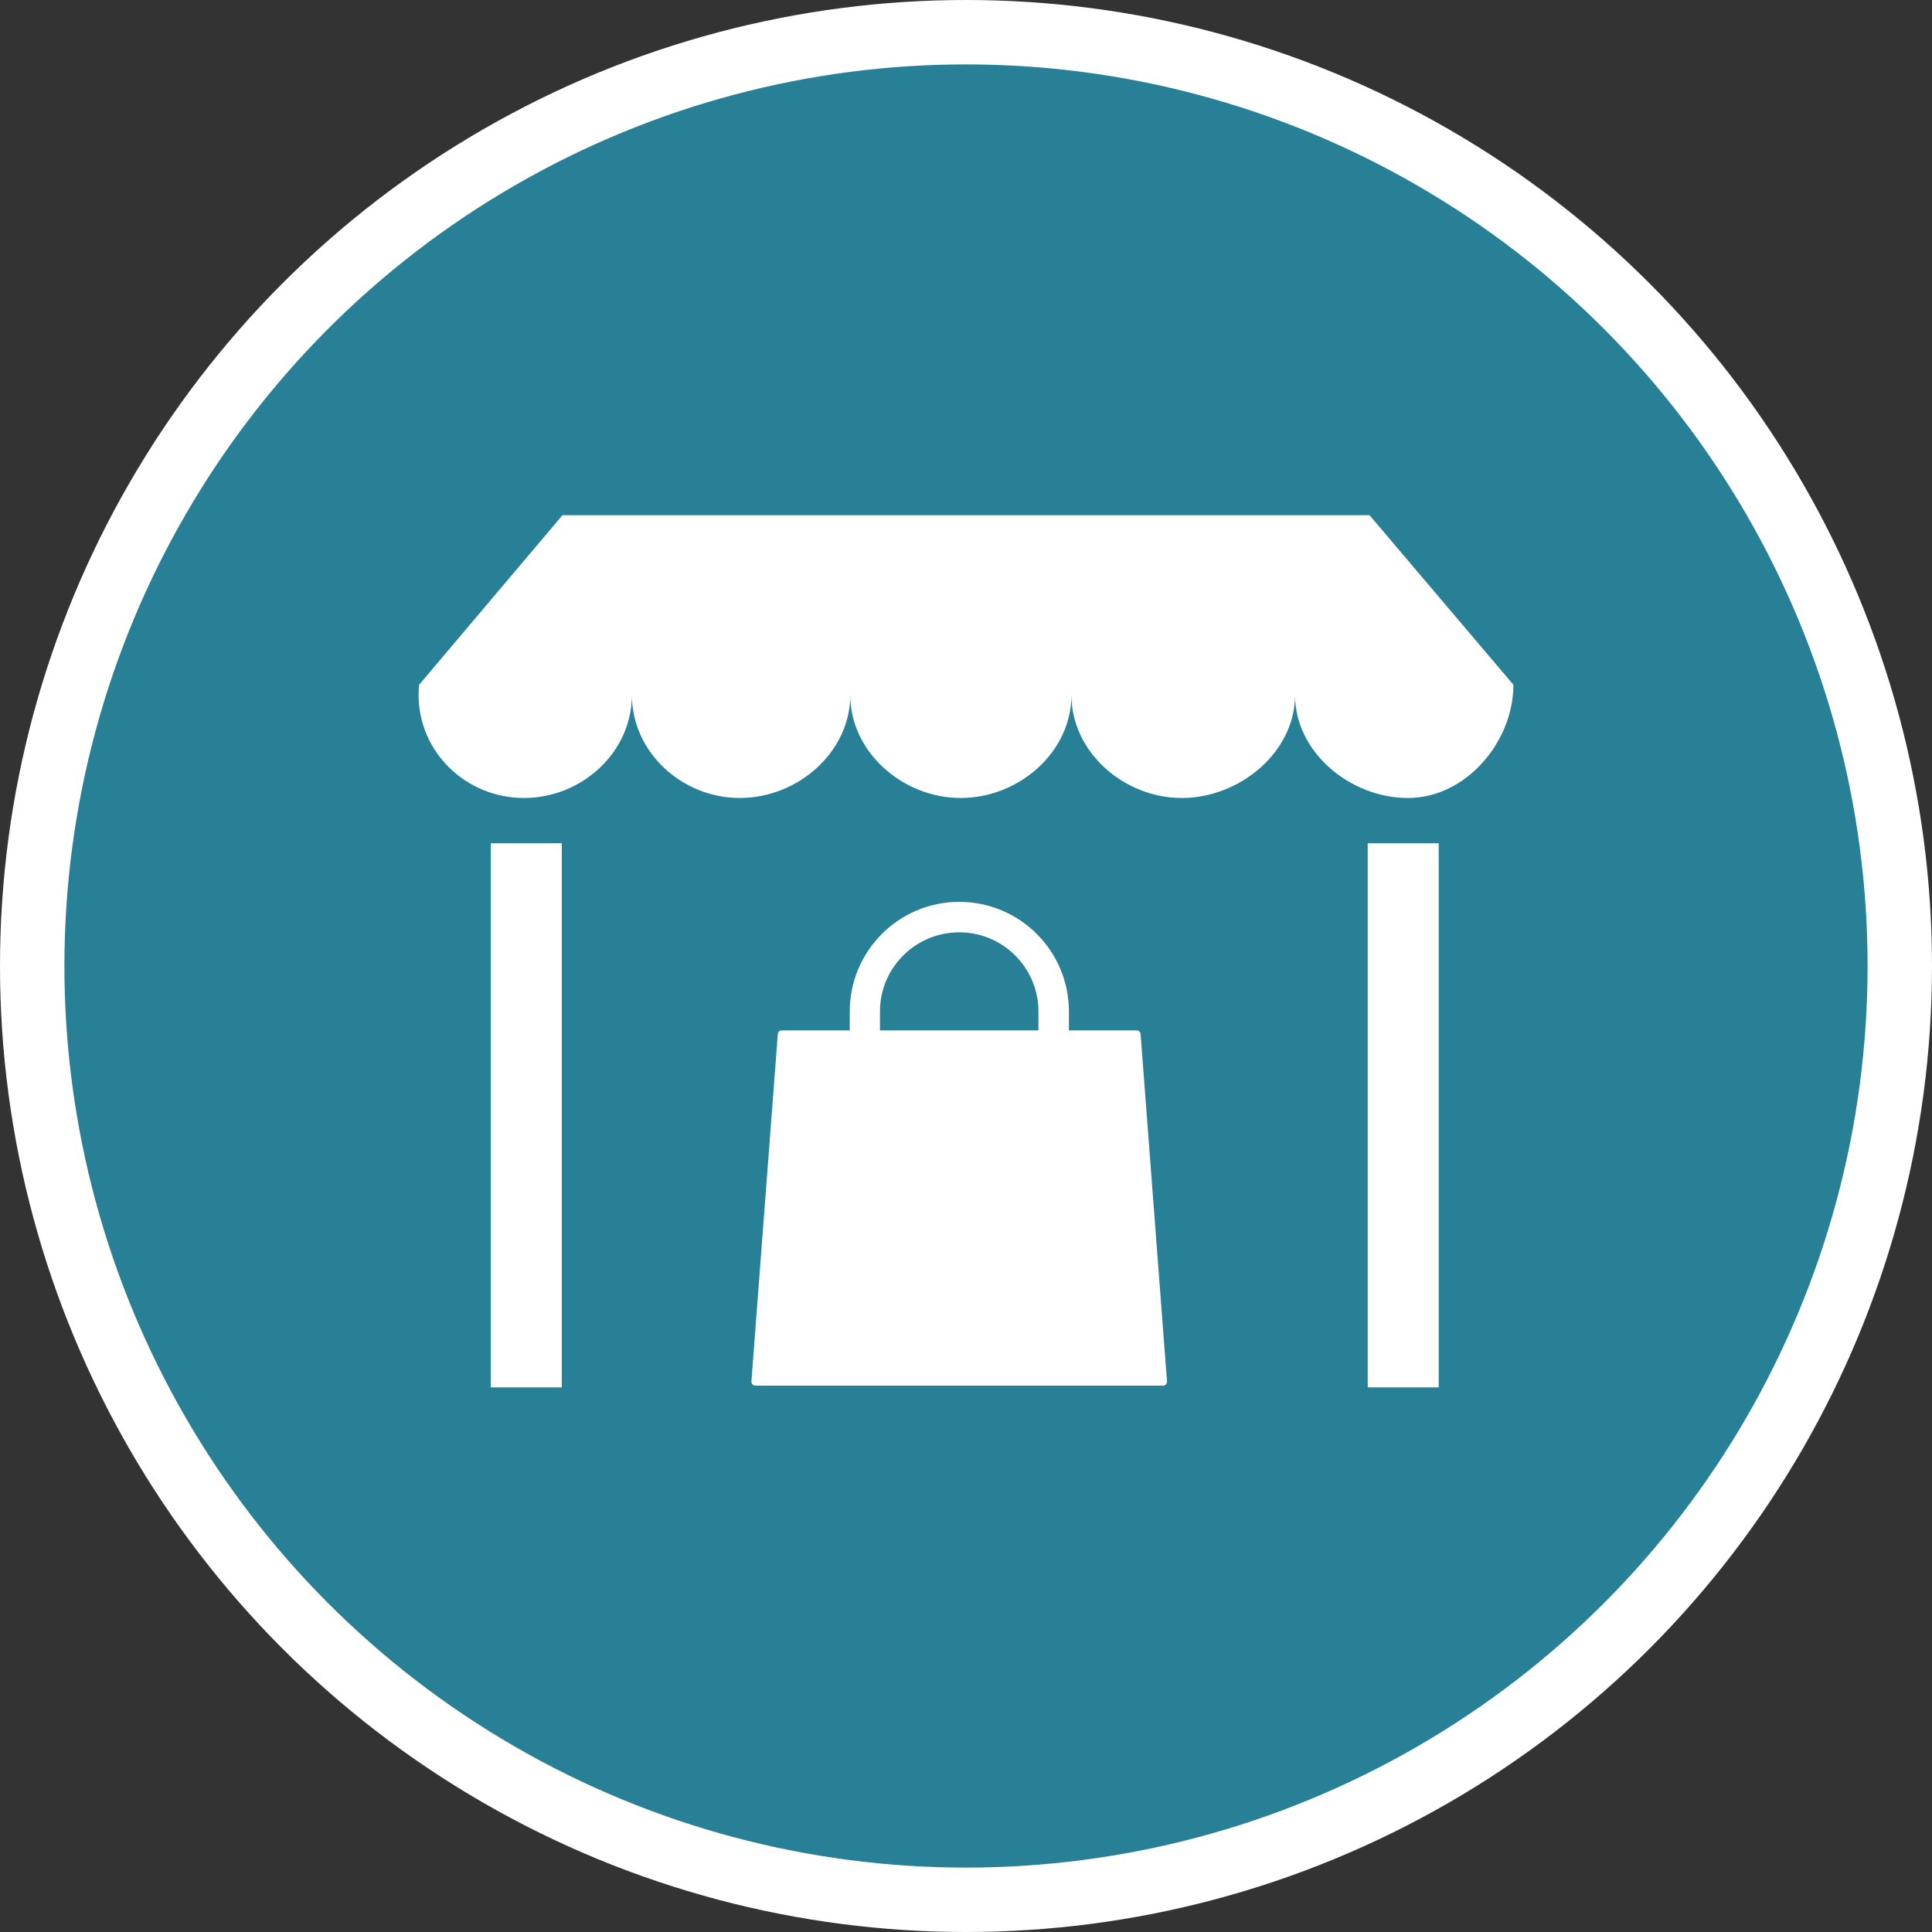 <?xml version="1.0" encoding="UTF-8" standalone="no"?>
<!-- Created with Inkscape (http://www.inkscape.org/) -->

<svg
   xmlns:dc="http://purl.org/dc/elements/1.1/"
   xmlns:cc="http://creativecommons.org/ns#"
   xmlns:rdf="http://www.w3.org/1999/02/22-rdf-syntax-ns#"
   xmlns:svg="http://www.w3.org/2000/svg"
   xmlns="http://www.w3.org/2000/svg"
   xmlns:xlink="http://www.w3.org/1999/xlink"
   xmlns:sodipodi="http://sodipodi.sourceforge.net/DTD/sodipodi-0.dtd"
   xmlns:inkscape="http://www.inkscape.org/namespaces/inkscape"
   width="30px"
   height="30px"
   version="1.1"
   id="svg8"
   inkscape:version="0.92.4 5da689c313, 2019-01-14"
   sodipodi:docname="container.svg">
  <rect width="100%" height="100%" fill="#333333" stroke="none"/>
  <defs
     id="defs2" />
  <sodipodi:namedview
     id="base"
     pagecolor="#ffffff"
     bordercolor="#666666"
     borderopacity="1.0"
     inkscape:pageopacity="0.0"
     inkscape:pageshadow="2"
     inkscape:zoom="13.049334"
     inkscape:cx="18.679046"
     inkscape:cy="12.165829"
     inkscape:document-units="px"
     inkscape:current-layer="layer1"
     showgrid="false"
     inkscape:snap-page="false"
     units="px"
     inkscape:window-width="1884"
     inkscape:window-height="1061"
     inkscape:window-x="0"
     inkscape:window-y="0"
     inkscape:window-maximized="1"
     fit-margin-top="0"
     fit-margin-left="0"
     fit-margin-right="0"
     fit-margin-bottom="0" />
    <circle
       style="color:#000000;clip-rule:nonzero;display:inline;overflow:visible;visibility:visible;opacity:1;isolation:auto;mix-blend-mode:normal;color-interpolation:sRGB;color-interpolation-filters:linearRGB;solid-color:#000000;solid-opacity:1;vector-effect:none;fill:#278096;fill-opacity:1;fill-rule:evenodd;stroke:#ffffff;stroke-width:1;stroke-linecap:butt;stroke-linejoin:miter;stroke-miterlimit:4;stroke-dasharray:none;stroke-dashoffset:0;stroke-opacity:1;marker:none;color-rendering:auto;image-rendering:auto;shape-rendering:auto;text-rendering:auto;enable-background:accumulate"
       id="path815"
       cx="15"
       cy="15"
       r="14.5" />
<g transform="translate(6.5,8.0)"><path fill-rule="nonzero" fill="#FFFFFF" fill-opacity="1" d="M 14.766 0 L 2.234 0 L 0.008 2.633 C 0.004 2.688 0 2.742 0 2.793 C 0 3.676 0.734 4.391 1.637 4.391 C 2.539 4.391 3.312 3.676 3.312 2.793 C 3.312 3.676 4.086 4.391 4.988 4.391 C 5.891 4.391 6.703 3.676 6.703 2.793 C 6.703 3.676 7.516 4.391 8.418 4.391 C 9.324 4.391 10.137 3.676 10.137 2.793 C 10.137 3.676 10.949 4.391 11.852 4.391 C 12.754 4.391 13.609 3.676 13.609 2.793 C 13.609 3.676 14.461 4.391 15.363 4.391 C 16.266 4.391 17 3.516 17 2.633 C 17 2.605 17 2.66 17 2.633 Z M 14.766 0 "/>
<path fill-rule="nonzero" fill="#FFFFFF" fill-opacity="1" d="M 9.625 8 L 7.164 8 L 7.164 7.707 C 7.164 7.027 7.715 6.477 8.395 6.477 C 9.074 6.477 9.625 7.027 9.625 7.707 Z M 11.621 13.449 L 11.211 8.055 C 11.207 8.023 11.184 8 11.152 8 L 10.098 8 L 10.098 7.707 C 10.098 6.766 9.336 6.004 8.395 6.004 C 7.457 6.004 6.695 6.766 6.695 7.707 L 6.695 8 L 5.637 8 C 5.605 8 5.582 8.023 5.578 8.055 L 5.168 13.449 C 5.168 13.469 5.172 13.484 5.184 13.496 C 5.195 13.508 5.211 13.516 5.227 13.516 L 11.562 13.516 C 11.578 13.516 11.594 13.508 11.605 13.496 C 11.617 13.484 11.621 13.469 11.621 13.449 Z M 11.621 13.449 "/>
<path fill-rule="nonzero" fill="#FFFFFF" fill-opacity="1" d="M 1.121 5.094 L 2.223 5.094 L 2.223 13.543 L 1.121 13.543 Z M 1.121 5.094 "/>
<path fill-rule="nonzero" fill="#FFFFFF" fill-opacity="1" d="M 14.738 5.094 L 15.84 5.094 L 15.84 13.543 L 14.738 13.543 Z M 14.738 5.094 "/>
</g>
</svg>
